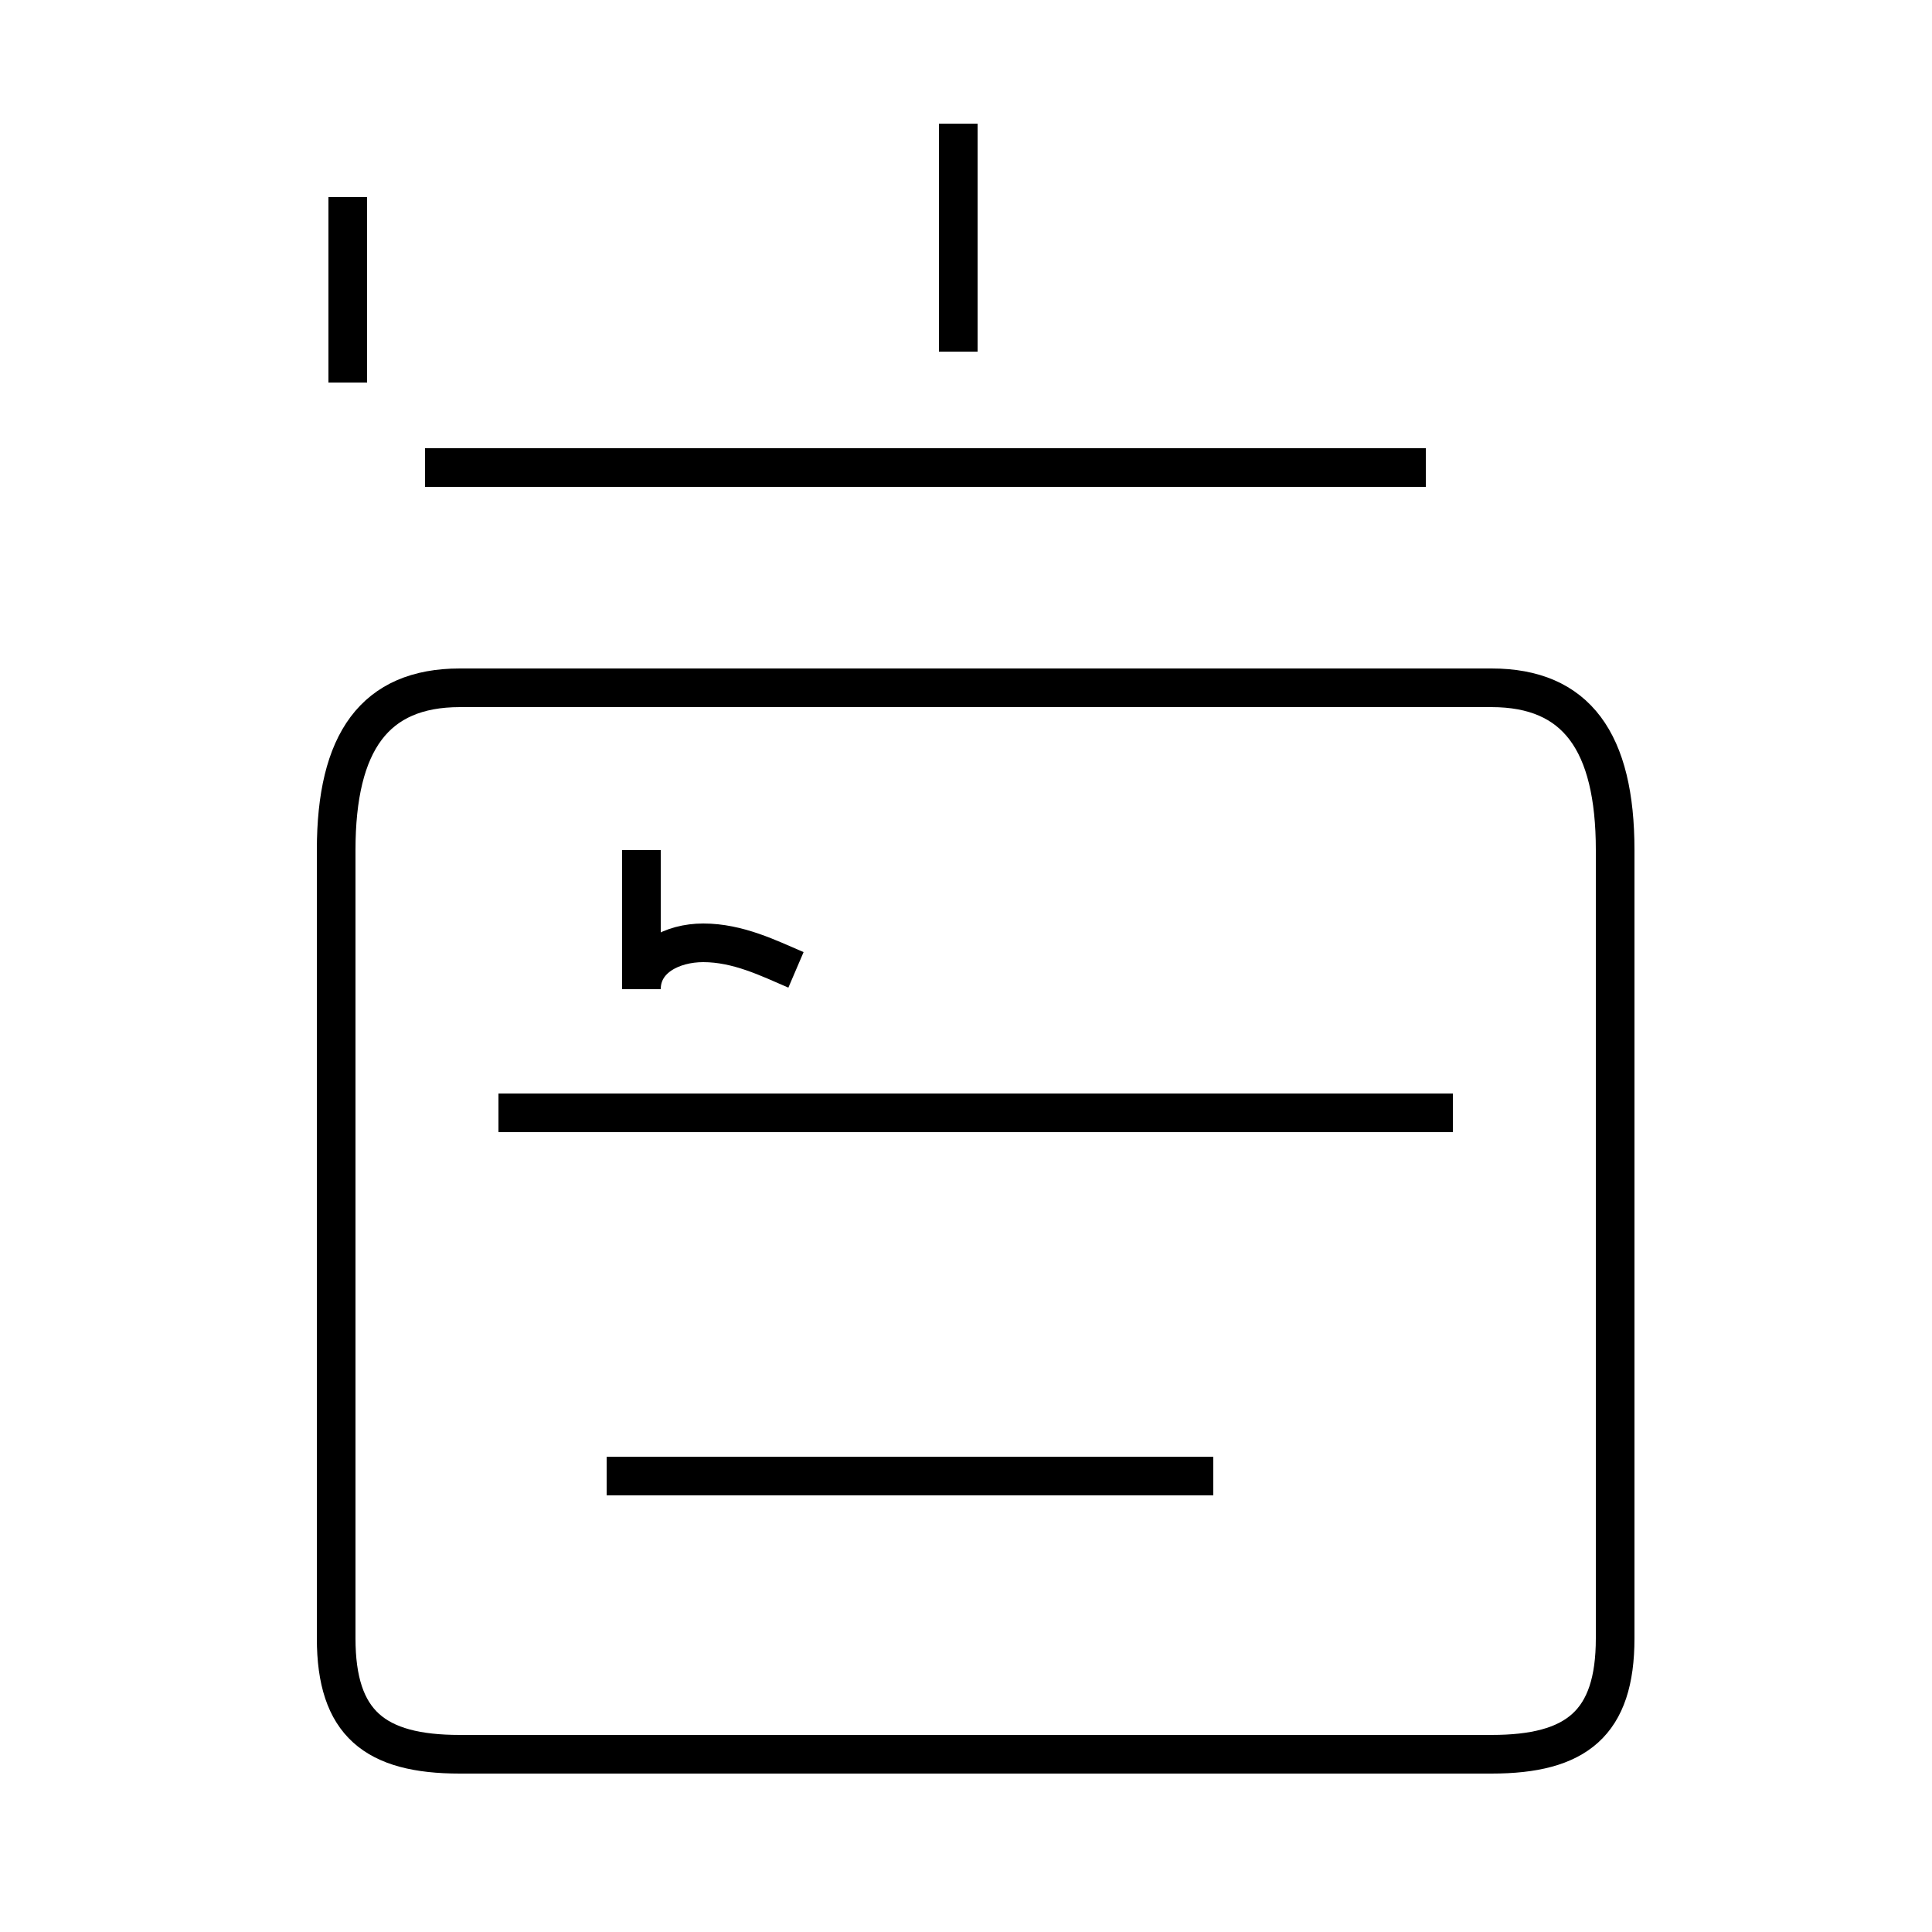<?xml version='1.0' encoding='utf8'?>
<svg viewBox="0.0 -44.0 50.0 50.0" version="1.1" xmlns="http://www.w3.org/2000/svg">
<rect x="0.0" y="-44.0" width="50.0" height="50.0" fill="#808080" stroke="none"/>
<rect x="-1000" y="-1000" width="2000" height="2000" stroke="white" fill="white"/>
<g style="fill:none; stroke:#000000;  stroke-width:1">
<path d="M 24.8 34.9 L 24.8 40.8 M 9.0 38.9 L 9.0 34.1 M 36.9 31.9 L 11.0 31.9 M 11.9 -1.4 L 38.6 -1.4 C 40.8 -1.4 41.8 -0.6 41.8 1.6 L 41.8 22.0 C 41.8 24.8 40.8 26.2 38.6 26.2 L 11.9 26.2 C 9.7 26.2 8.7 24.8 8.7 22.0 L 8.7 1.6 C 8.7 -0.6 9.7 -1.4 11.9 -1.4 Z M 37.6 15.2 L 12.9 15.2 M 20.6 18.9 C 19.9 19.2 19.1 19.6 18.2 19.6 C 17.4 19.6 16.6 19.2 16.6 18.4 L 16.6 22.0 M 31.4 5.8 L 15.7 5.8 " transform="scale(1, -1)" />
</g>
</svg>
